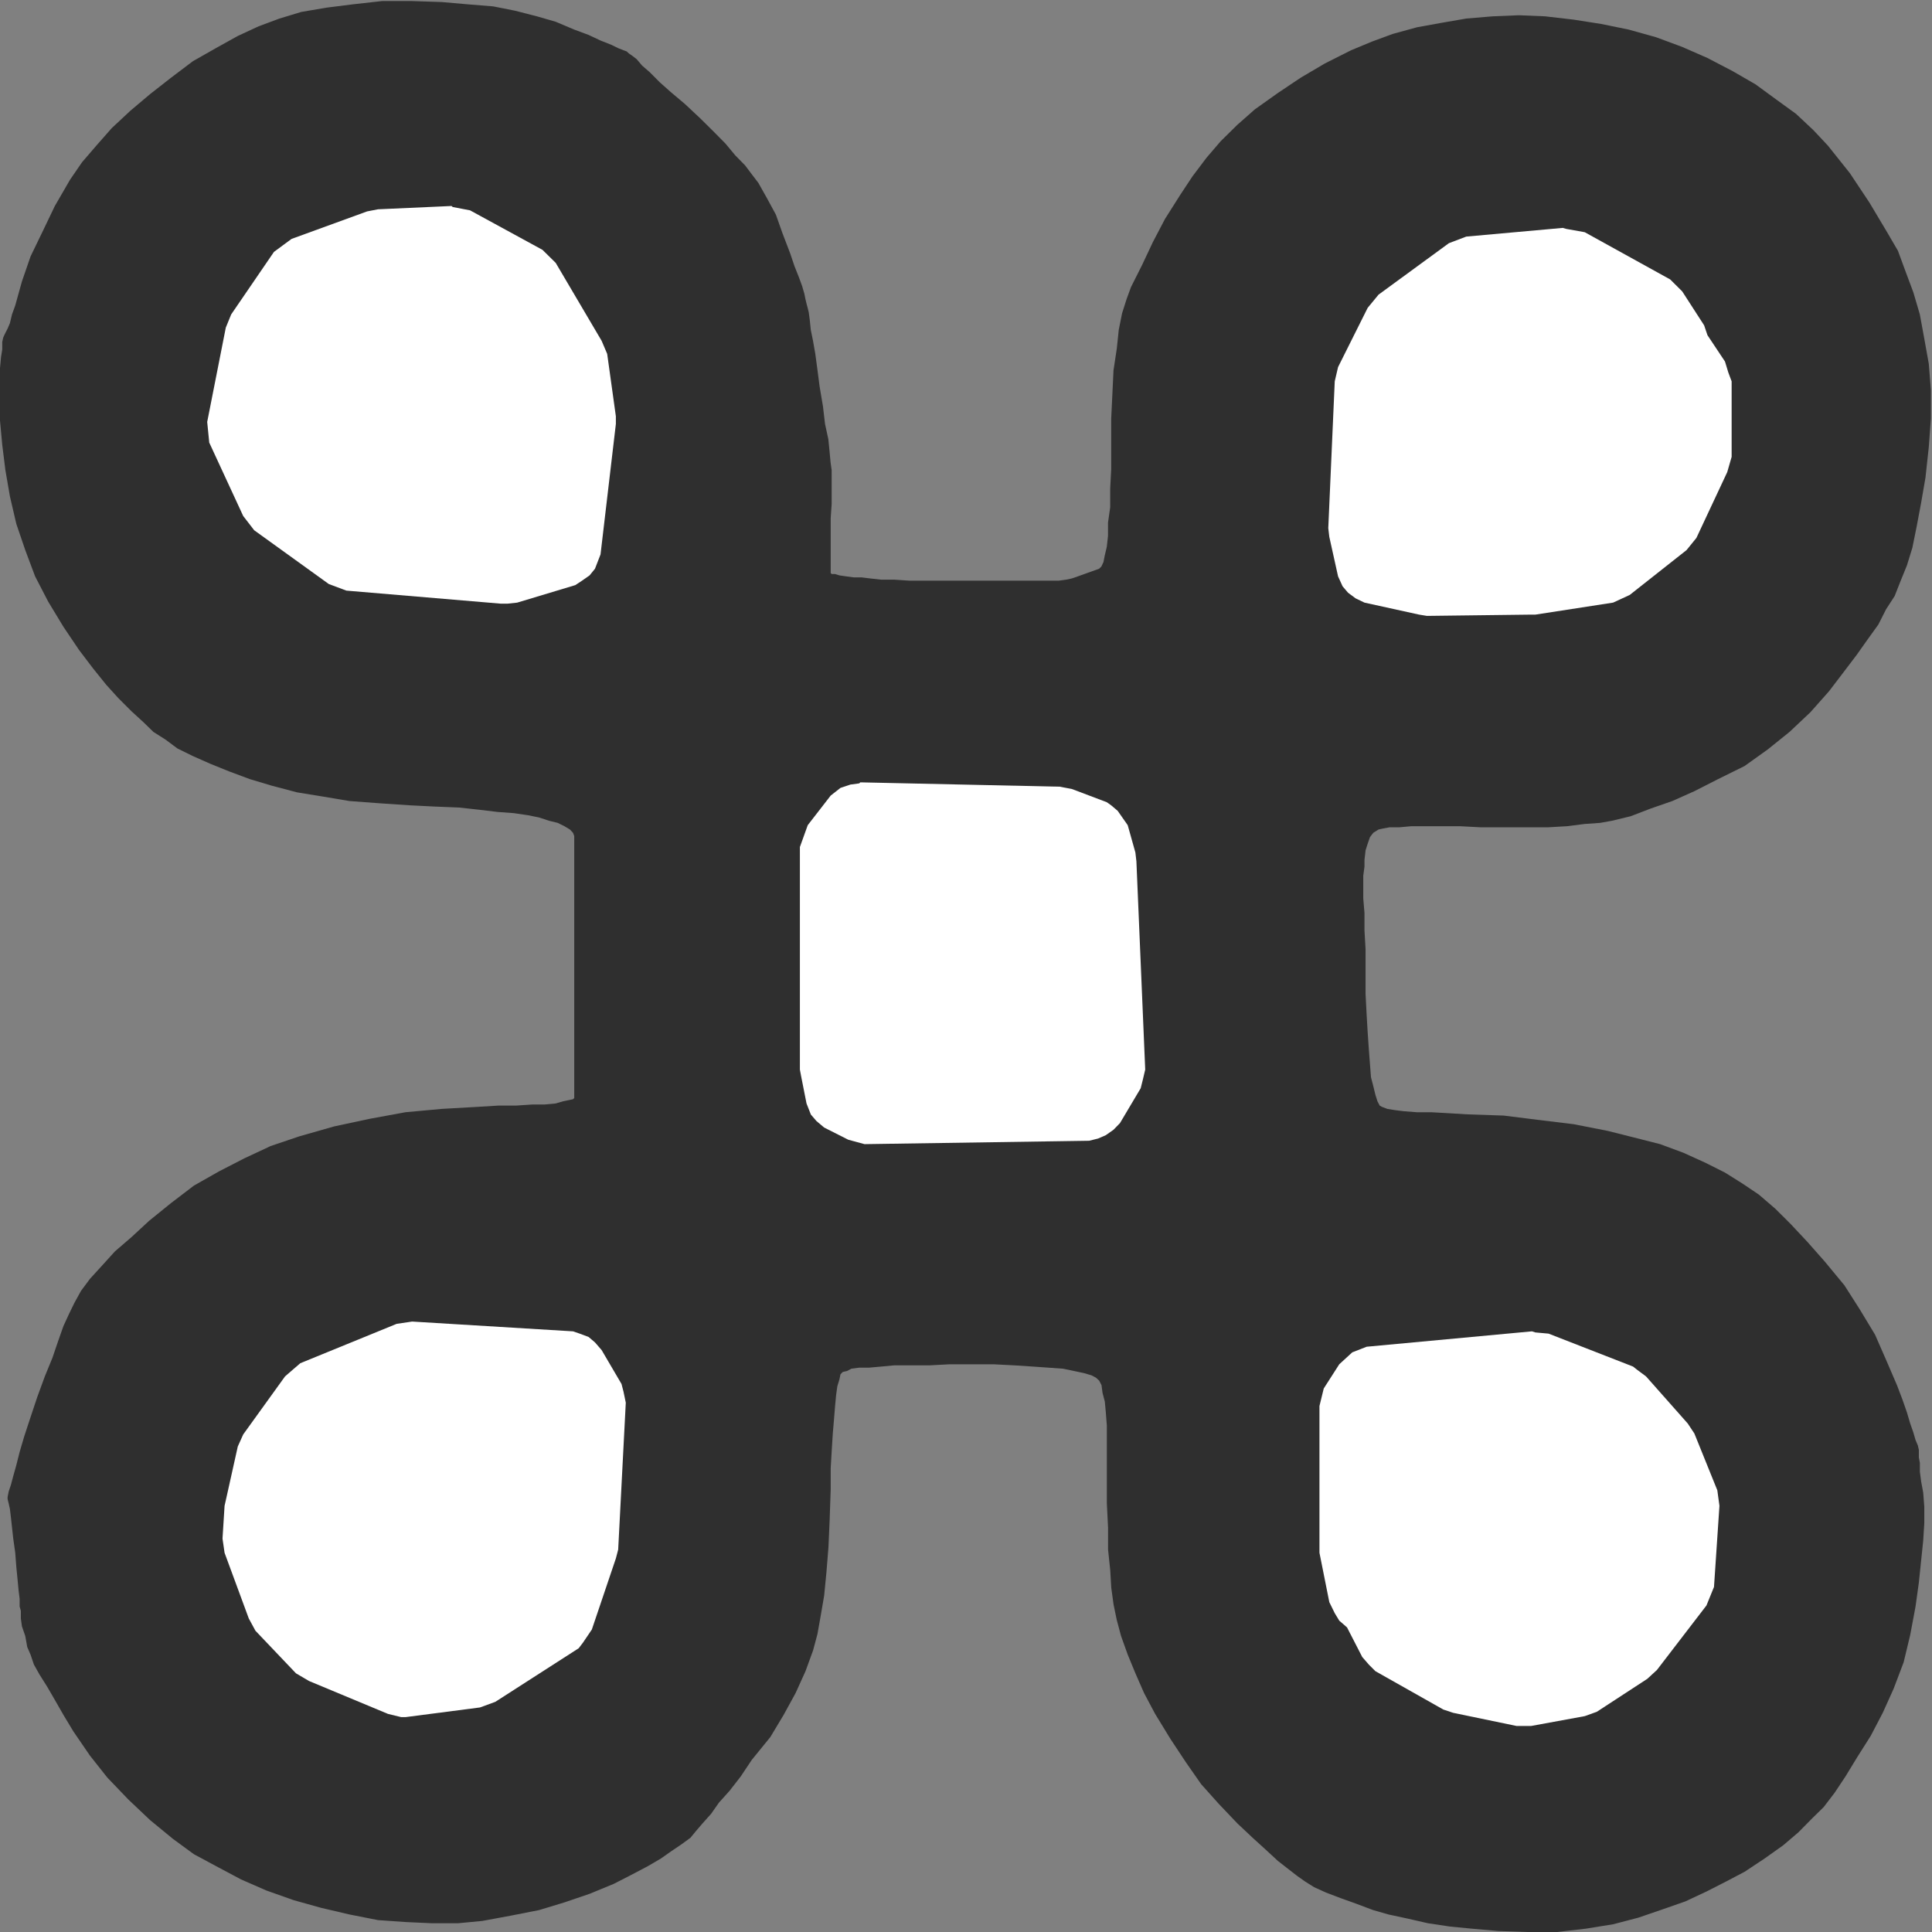 <?xml version="1.0" encoding="UTF-8" standalone="no"?>
<!-- Created with Inkscape (http://www.inkscape.org/) -->

<svg
   version="1.1"
   id="svg2"
   xml:space="preserve"
   width="16.653"
   height="16.653"
   viewBox="0 0 16.653 16.653"
   sodipodi:docname="sevardhet.svg"
   inkscape:version="1.1.1 (3bf5ae0d25, 2021-09-20)"
   xmlns:inkscape="http://www.inkscape.org/namespaces/inkscape"
   xmlns:sodipodi="http://sodipodi.sourceforge.net/DTD/sodipodi-0.dtd"
   xmlns="http://www.w3.org/2000/svg"
   xmlns:svg="http://www.w3.org/2000/svg"><rect x="0" y="0" width="16.653" height="16.653" fill="#808080" stroke="none"/><sodipodi:namedview
     id="namedview12"
     pagecolor="#ffffff"
     bordercolor="#666666"
     borderopacity="1.0"
     inkscape:pageshadow="2"
     inkscape:pageopacity="0.0"
     inkscape:pagecheckerboard="0"
     showgrid="false"
     inkscape:zoom="52.421937"
     inkscape:cx="8.3266668"
     inkscape:cy="8.3171288"
     inkscape:window-width="2560"
     inkscape:window-height="1365"
     inkscape:window-x="0"
     inkscape:window-y="0"
     inkscape:window-maximized="1"
     inkscape:current-layer="g10" /><defs
     id="defs6" /><g
     id="g8"
     transform="matrix(1.333,0,0,-1.333,0,16.653)"><g
       id="g10"
       transform="scale(0.1)"><path
         d="m 37.133,70.863 -0.078,0.211 -0.199,0.215 -0.359,0.215 -0.434,0.215 -0.559,0.137 -0.641,0.211 -0.707,0.144 -0.926,0.137 -1.059,0.078 -1.137,0.137 -1.348,0.148 -1.551,0.062 -1.633,0.082 -1.984,0.133 -1.922,0.144 -1.695,0.285 -1.699,0.277 -1.629,0.43 -1.422,0.426 -1.34,0.5 -1.215,0.492 -1.121,0.496 -1,0.492 -0.777,0.578 -0.777,0.492 -0.645,0.629 -0.777,0.711 -0.855,0.856 -0.773,0.852 -0.855,1.062 -0.91,1.199 -1,1.484 L 3.113,86.031 2.27,87.66 1.633,89.359 1.055,91.055 0.641,92.832 0.348,94.531 0.145,96.164 0,97.731 v 1.484 0.992 0.918 l 0.066,0.711 0.078,0.492 v 0.492 l 0.066,0.285 0.066,0.149 0.07,0.144 0.145,0.282 0.148,0.347 0.137,0.571 0.207,0.57 0.215,0.773 0.219,0.786 0.559,1.621 0.789,1.632 0.781,1.629 0.984,1.7 0.777,1.132 0.922,1.071 1,1.136 1.207,1.125 1.27,1.071 1.352,1.058 1.418,1.071 1.484,0.843 1.414,0.786 1.355,0.628 1.336,0.497 1.414,0.429 1.633,0.278 1.699,0.214 1.914,0.215 h 1.844 l 1.992,-0.066 1.703,-0.149 1.629,-0.132 1.418,-0.282 1.414,-0.363 1.207,-0.348 1.199,-0.507 0.926,-0.344 0.773,-0.363 0.711,-0.282 0.43,-0.211 0.344,-0.136 0.215,-0.078 0.07,-0.071 0.078,-0.066 0.215,-0.149 0.277,-0.214 0.351,-0.414 0.492,-0.426 0.641,-0.645 0.715,-0.637 0.922,-0.777 0.984,-0.922 0.856,-0.847 0.777,-0.786 0.644,-0.773 0.629,-0.641 0.426,-0.566 0.43,-0.563 0.562,-1 0.574,-1.058 0.426,-1.203 0.492,-1.285 0.285,-0.844 0.281,-0.707 0.211,-0.574 0.144,-0.496 0.07,-0.348 0.066,-0.277 0.078,-0.293 0.07,-0.286 0.066,-0.492 0.066,-0.644 0.144,-0.707 0.148,-0.844 0.133,-0.988 0.148,-1.137 0.215,-1.27 0.133,-1.137 0.215,-0.992 0.078,-0.785 0.066,-0.711 0.07,-0.496 V 94.106 93.691 93.047 92.34 L 53.715,91.418 v -0.926 -0.773 -0.641 -0.5 -0.348 -0.293 -0.066 l 0.07,-0.062 H 54 l 0.277,-0.086 0.43,-0.062 0.492,-0.066 h 0.5 l 0.57,-0.07 0.707,-0.078 h 0.844 l 0.992,-0.066 h 1.203 1.285 1.414 1.274 1.281 0.914 0.922 0.785 0.566 l 0.488,0.066 0.363,0.078 0.211,0.07 1.555,0.558 0.148,0.148 0.133,0.285 0.082,0.422 0.133,0.562 0.078,0.707 v 0.856 l 0.141,0.992 v 1.207 l 0.066,1.266 v 1.418 1.844 l 0.078,1.633 0.07,1.485 0.215,1.421 0.125,1.2 0.215,1.07 0.293,0.922 0.285,0.777 0.711,1.414 0.703,1.492 0.781,1.493 0.984,1.554 0.793,1.2 0.91,1.207 0.918,1.07 1.074,1.058 1.133,1 1.484,1.055 1.48,0.992 1.566,0.922 1.699,0.856 1.355,0.562 1.336,0.492 1.566,0.43 1.551,0.281 1.629,0.282 1.711,0.144 1.699,0.07 1.699,-0.07 1.848,-0.215 1.765,-0.277 1.778,-0.363 1.769,-0.493 1.695,-0.628 1.633,-0.715 1.633,-0.852 1.48,-0.855 1.352,-0.989 1.27,-0.921 1.128,-1.059 0.93,-0.992 1.418,-1.778 1.27,-1.91 1.14,-1.91 0.703,-1.207 0.496,-1.348 0.5,-1.339 0.418,-1.422 0.286,-1.559 0.293,-1.633 0.136,-1.699 v -1.848 l -0.136,-1.844 -0.215,-1.976 -0.282,-1.633 -0.292,-1.551 -0.274,-1.352 -0.351,-1.137 -0.43,-1.059 -0.363,-0.922 -0.555,-0.855 -0.5,-0.988 -0.711,-0.988 -0.703,-0.992 -0.863,-1.137 -0.918,-1.203 -1.2,-1.352 -1.347,-1.27 -1.414,-1.137 -1.496,-1.07 -1.7,-0.84 -1.55,-0.789 -1.418,-0.633 -1.415,-0.492 -1.281,-0.492 -1.211,-0.293 -0.769,-0.137 -0.996,-0.07 -1.133,-0.144 -1.203,-0.07 h -1.348 -1.426 -1.633 l -1.336,0.07 H 93.184 92.195 91.269 L 90.5,71.434 h -0.644 l -0.422,-0.078 -0.293,-0.066 -0.34,-0.211 -0.215,-0.281 -0.148,-0.426 -0.137,-0.43 -0.07,-0.629 v -0.43 l -0.078,-0.574 v -0.629 -0.856 l 0.078,-0.922 v -1.137 l 0.07,-1.203 v -1.336 -1.566 l 0.07,-1.348 0.066,-1.129 0.078,-1.133 0.07,-0.922 0.066,-0.856 0.148,-0.566 0.137,-0.566 0.133,-0.422 0.148,-0.281 0.137,-0.078 0.363,-0.137 0.496,-0.078 0.555,-0.07 0.863,-0.066 h 0.918 l 1.062,-0.059 1.281,-0.078 2.34,-0.078 2.191,-0.274 2.344,-0.285 2.187,-0.43 1.695,-0.426 1.703,-0.434 1.5,-0.555 1.418,-0.644 1.27,-0.637 1.133,-0.711 1.062,-0.715 1.067,-0.918 0.988,-0.984 1.062,-1.133 1.133,-1.281 1.282,-1.551 0.996,-1.562 0.984,-1.629 0.715,-1.633 0.703,-1.633 0.352,-0.926 0.293,-0.84 0.21,-0.711 0.2,-0.57 0.144,-0.496 0.149,-0.352 0.066,-0.285 v -0.078 -0.125 -0.285 l 0.066,-0.359 v -0.566 l 0.082,-0.633 0.133,-0.715 0.071,-0.918 v -1.066 l -0.071,-1.133 -0.133,-1.277 -0.148,-1.426 -0.215,-1.551 -0.344,-1.836 -0.425,-1.77 -0.649,-1.711 -0.699,-1.551 -0.781,-1.496 -0.852,-1.344 -0.781,-1.281 L 118.633,9.004 117.922,8.074 117.207,7.375 116.289,6.445 115.305,5.605 114.094,4.746 112.813,3.895 111.609,3.262 110.344,2.617 108.984,1.98 107.566,1.484 105.938,0.926 104.309,0.5 102.539,0.215 100.691,0 H 98.777 L 96.875,0.066 95.176,0.215 93.762,0.352 92.336,0.566 91.055,0.859 89.785,1.133 l -0.996,0.285 -1.133,0.426 -0.984,0.352 -0.93,0.355 -0.769,0.348 -0.578,0.363 -0.5,0.352 -0.555,0.43 -0.711,0.555 -0.773,0.715 -0.859,0.781 -0.984,0.926 -1.211,1.273 -1.133,1.266 -0.988,1.418 -0.996,1.504 -0.996,1.629 -0.711,1.34 -0.559,1.277 -0.496,1.203 -0.434,1.211 -0.281,1.055 -0.203,0.984 -0.148,1.078 -0.066,1.129 -0.141,1.34 v 1.414 l -0.078,1.566 v 1.695 1.211 1.137 0.984 l -0.066,0.859 -0.066,0.703 -0.148,0.566 -0.066,0.496 -0.148,0.293 -0.215,0.195 -0.285,0.148 -0.484,0.144 -0.648,0.137 -0.703,0.148 -0.926,0.066 -0.992,0.07 -1.199,0.078 -1.352,0.07 H 62.852 61.367 L 60.098,36.641 H 58.812 57.82 L 56.977,36.562 56.191,36.492 H 55.562 L 55.055,36.426 54.773,36.277 54.492,36.211 54.348,36.062 54.277,35.723 54.145,35.293 54.066,34.727 54,34.023 53.93,33.164 53.852,32.246 53.785,31.18 53.715,29.98 V 28.633 L 53.648,26.648 53.57,24.875 53.438,23.242 53.293,21.758 53.074,20.477 52.859,19.266 52.578,18.215 52.086,16.863 51.445,15.449 50.668,14.031 49.812,12.605 48.609,11.125 47.898,10.059 47.191,9.148 46.484,8.359 45.984,7.645 45.426,7.02 45,6.523 44.648,6.094 44.078,5.676 43.434,5.242 42.727,4.746 41.879,4.25 40.816,3.691 39.688,3.113 38.125,2.469 36.496,1.914 34.863,1.418 33.02,1.055 31.184,0.715 29.621,0.566 h -1.699 l -1.699,0.078 -1.781,0.125 L 22.598,1.133 20.766,1.562 18.988,2.059 17.223,2.684 15.59,3.398 14.105,4.188 12.543,5.027 11.191,6.016 9.707,7.234 8.293,8.574 6.938,9.988 5.816,11.406 4.746,12.969 4.105,14.031 3.539,15.02 3.047,15.867 2.555,16.648 2.191,17.297 1.977,17.93 1.762,18.426 1.633,19.141 1.418,19.766 1.348,20.273 v 0.496 l -0.078,0.277 v 0.496 l -0.07,0.566 -0.066,0.703 -0.078,0.789 -0.07,0.918 -0.129,0.918 -0.086,0.781 -0.062,0.57 L 0.641,27.352 0.562,27.707 0.492,27.988 v 0.144 l 0.07,0.352 0.145,0.434 0.148,0.555 0.199,0.711 0.215,0.852 0.293,0.996 0.348,1.062 0.496,1.488 0.492,1.344 0.496,1.211 0.359,1.055 0.348,0.988 0.363,0.789 0.348,0.715 0.426,0.773 0.578,0.777 0.777,0.852 0.84,0.926 1.066,0.918 1.141,1.055 1.414,1.145 1.484,1.133 1.633,0.926 1.633,0.84 1.695,0.793 1.848,0.625 2.258,0.644 2.277,0.488 2.34,0.43 2.336,0.215 2.41,0.137 1.273,0.078 h 1.133 l 1.059,0.07 h 0.785 l 0.711,0.066 0.496,0.145 0.348,0.07 0.281,0.059 0.078,0.078 v 0.137 0.371 0.418 0.633 0.707 0.922 1.07 1.273 1.348 1.484 1.566 1.34 1.199 1.07 0.992 0.777 0.641 0.496 0.355 0.137"
         style="fill:#2f2f2f;fill-opacity:1.0;fill-rule:nonzero;stroke:none"
         id="path12" /><path
         d="m 99.277,38.77 0.86,-0.078 5.461,-2.129 0.273,-0.215 0.567,-0.422 2.695,-3.043 0.43,-0.648 1.484,-3.672 0.137,-1.004 -0.352,-5.246 -0.488,-1.199 -3.203,-4.172 -0.625,-0.574 -3.262,-2.129 -0.781,-0.281 -3.477,-0.637 h -0.922 l -4.109,0.852 -0.633,0.211 -4.394,2.481 -0.422,0.422 -0.43,0.496 -0.984,1.914 -0.5,0.434 -0.293,0.484 -0.352,0.715 -0.637,3.191 v 0.422 9.07 l 0.277,1.133 1.004,1.566 0.84,0.77 0.93,0.363 10.691,0.996 0.215,-0.07"
         style="fill:#ffffff;fill-opacity:1;fill-rule:nonzero;stroke:none"
         id="path14" /><path
         d="m 37.055,38.84 0.43,-0.148 0.574,-0.215 0.414,-0.352 0.43,-0.496 1.285,-2.191 0.129,-0.496 0.148,-0.715 -0.492,-9.5 -0.148,-0.566 -1.555,-4.602 -0.574,-0.848 -0.277,-0.363 -5.391,-3.465 -0.992,-0.363 -4.812,-0.625 h -0.281 l -0.852,0.207 -5.109,2.129 -0.844,0.496 -2.621,2.754 -0.43,0.793 -1.566,4.246 -0.133,0.918 0.133,2.121 0.082,0.363 0.773,3.473 0.352,0.781 2.703,3.75 0.984,0.852 6.234,2.547 1,0.148 10.406,-0.633"
         style="fill:#ffffff;fill-opacity:1;fill-rule:nonzero;stroke:none"
         id="path16" /><path
         d="m 68.523,74.059 0.785,-0.148 2.262,-0.856 0.285,-0.203 0.418,-0.355 0.648,-0.926 0.496,-1.766 0.066,-0.57 0.57,-13.469 -0.148,-0.629 -0.145,-0.578 -1.34,-2.254 -0.418,-0.43 -0.5,-0.352 -0.496,-0.215 -0.578,-0.144 -14.523,-0.219 -1.051,0.285 -1.562,0.789 -0.5,0.422 -0.359,0.418 -0.281,0.715 -0.351,1.774 -0.078,0.418 v 14.391 l 0.508,1.414 1.484,1.914 0.633,0.496 0.641,0.215 0.574,0.078 0.066,0.066 12.895,-0.281"
         style="fill:#ffffff;fill-opacity:1;fill-rule:nonzero;stroke:none"
         id="path18" /><path
         d="m 101.27,110.129 1.203,-0.215 5.527,-3.055 0.777,-0.773 1.418,-2.195 0.215,-0.637 1.133,-1.703 0.215,-0.707 0.215,-0.574 v -4.883 l -0.285,-0.988 -1.993,-4.254 -0.64,-0.789 -3.672,-2.898 -1.074,-0.496 -5.032,-0.777 h -0.34 l -6.664,-0.082 -0.504,0.082 -3.539,0.777 -0.574,0.277 -0.488,0.363 -0.352,0.414 -0.293,0.645 -0.566,2.555 -0.066,0.562 0.418,9.493 0.215,0.921 1.914,3.829 0.703,0.855 4.551,3.328 1.121,0.426 6.242,0.562 0.215,-0.062"
         style="fill:#ffffff;fill-opacity:1;fill-rule:nonzero;stroke:none"
         id="path20" /><path
         d="m 29.273,111.543 1.121,-0.215 4.684,-2.555 0.856,-0.843 2.969,-5.039 0.359,-0.844 0.562,-4.039 V 97.516 L 38.832,89.078 38.473,88.152 38.125,87.723 37.633,87.379 37.203,87.094 33.441,85.961 32.812,85.894 h -0.426 l -9.988,0.844 -1.137,0.426 -4.824,3.477 -0.711,0.922 -2.195,4.746 -0.133,1.336 1.203,6.101 0.348,0.852 2.766,4.043 1.137,0.839 4.883,1.778 0.707,0.137 4.754,0.214 0.078,-0.066"
         style="fill:#ffffff;fill-opacity:1;fill-rule:nonzero;stroke:none"
         id="path22" /></g></g></svg>

